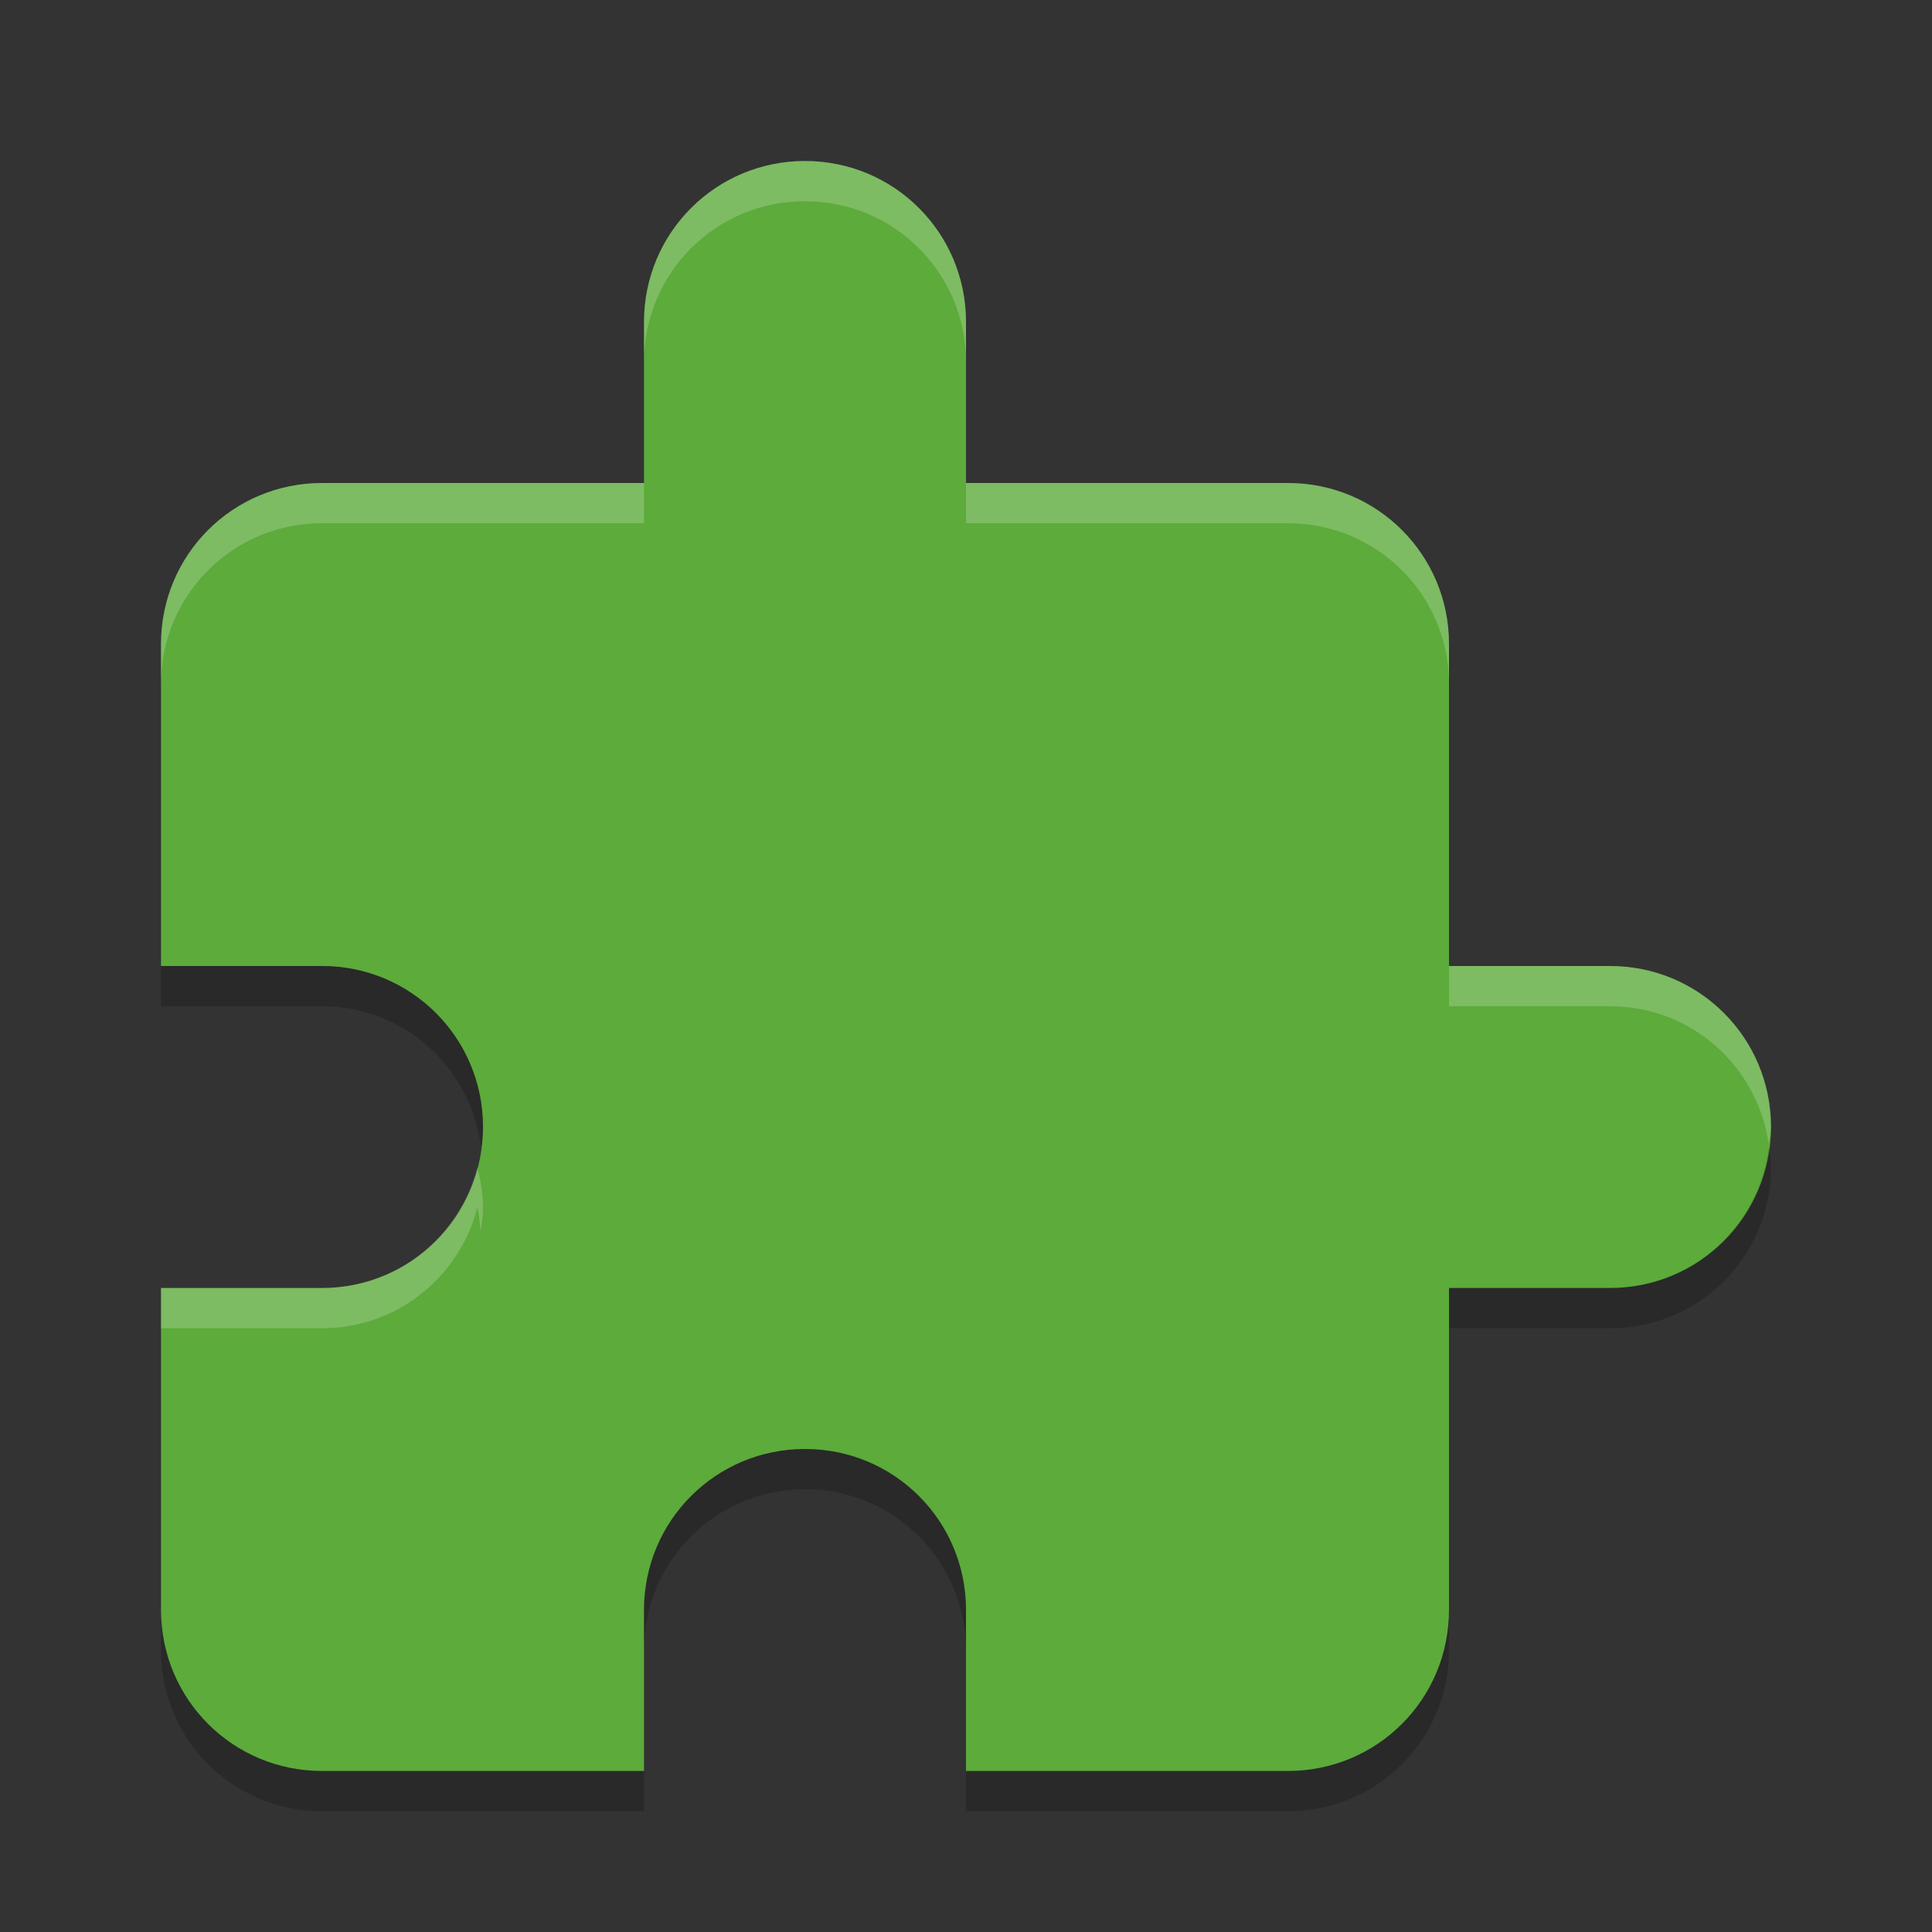 <svg height="24" width="24" xmlns="http://www.w3.org/2000/svg"><rect width="100%" height="100%" fill="#333333" stroke="none"/><g transform="translate(1 1)"><path d="m9 1c-1.108 0-2 .892-2 2v2h-4c-1.108 0-2 .892-2 2v4h2c1.108 0 2 .892 2 2s-.892 2-2 2h-2v4c0 1.108.892 2 2 2h4v-2c0-1.108.892-2 2-2s2 .892 2 2v2h4c1.108 0 2-.892 2-2v-4h2c1.108 0 2-.892 2-2s-.892-2-2-2h-2v-4c0-1.108-.892-2-2-2h-4v-2c0-1.108-.892-2-2-2z" fill="#5cab3b"/><path d="m9 1c-1.108 0-2 .892-2 2v .5c0-1.108.892-2 2-2s2 .892 2 2v-.5c0-1.108-.892-2-2-2zm-6 4c-1.108 0-2 .892-2 2v .5c0-1.108.892-2 2-2h4v-.5zm8 0v .5h4c1.108 0 2 .892 2 2v-.5c0-1.108-.892-2-2-2zm6 6v .5h2c1.008 0 1.83.741 1.971 1.709.009-.07.029-.136.029-.209 0-1.108-.892-2-2-2h-2zm-12.07 2.5c-.222.863-.996 1.5-1.93 1.5h-2v .5h2c .934 0 1.708-.637 1.93-1.5.024.093.029.194.041.291.014-.096.029-.191.029-.291 0-.174-.029-.339-.07-.5z" fill="#fff" opacity=".2"/><path d="m1 11v .5h2c1.022 0 1.851.762 1.975 1.75.01-.083.025-.164.025-.25 0-1.108-.892-2-2-2zm19.975 2.25c-.124.988-.953 1.75-1.975 1.75h-2v .5h2c1.108 0 2-.892 2-2 0-.086-.015-.167-.025-.25zm-11.975 3.75c-1.108 0-2 .892-2 2v .5c0-1.108.892-2 2-2s2 .892 2 2v-.5c0-1.108-.892-2-2-2zm-8 2v .5c0 1.108.892 2 2 2h4v-.5h-4c-1.108 0-2-.892-2-2zm16 0c0 1.108-.892 2-2 2h-4v .5h4c1.108 0 2-.892 2-2z" opacity=".2"/></g></svg>